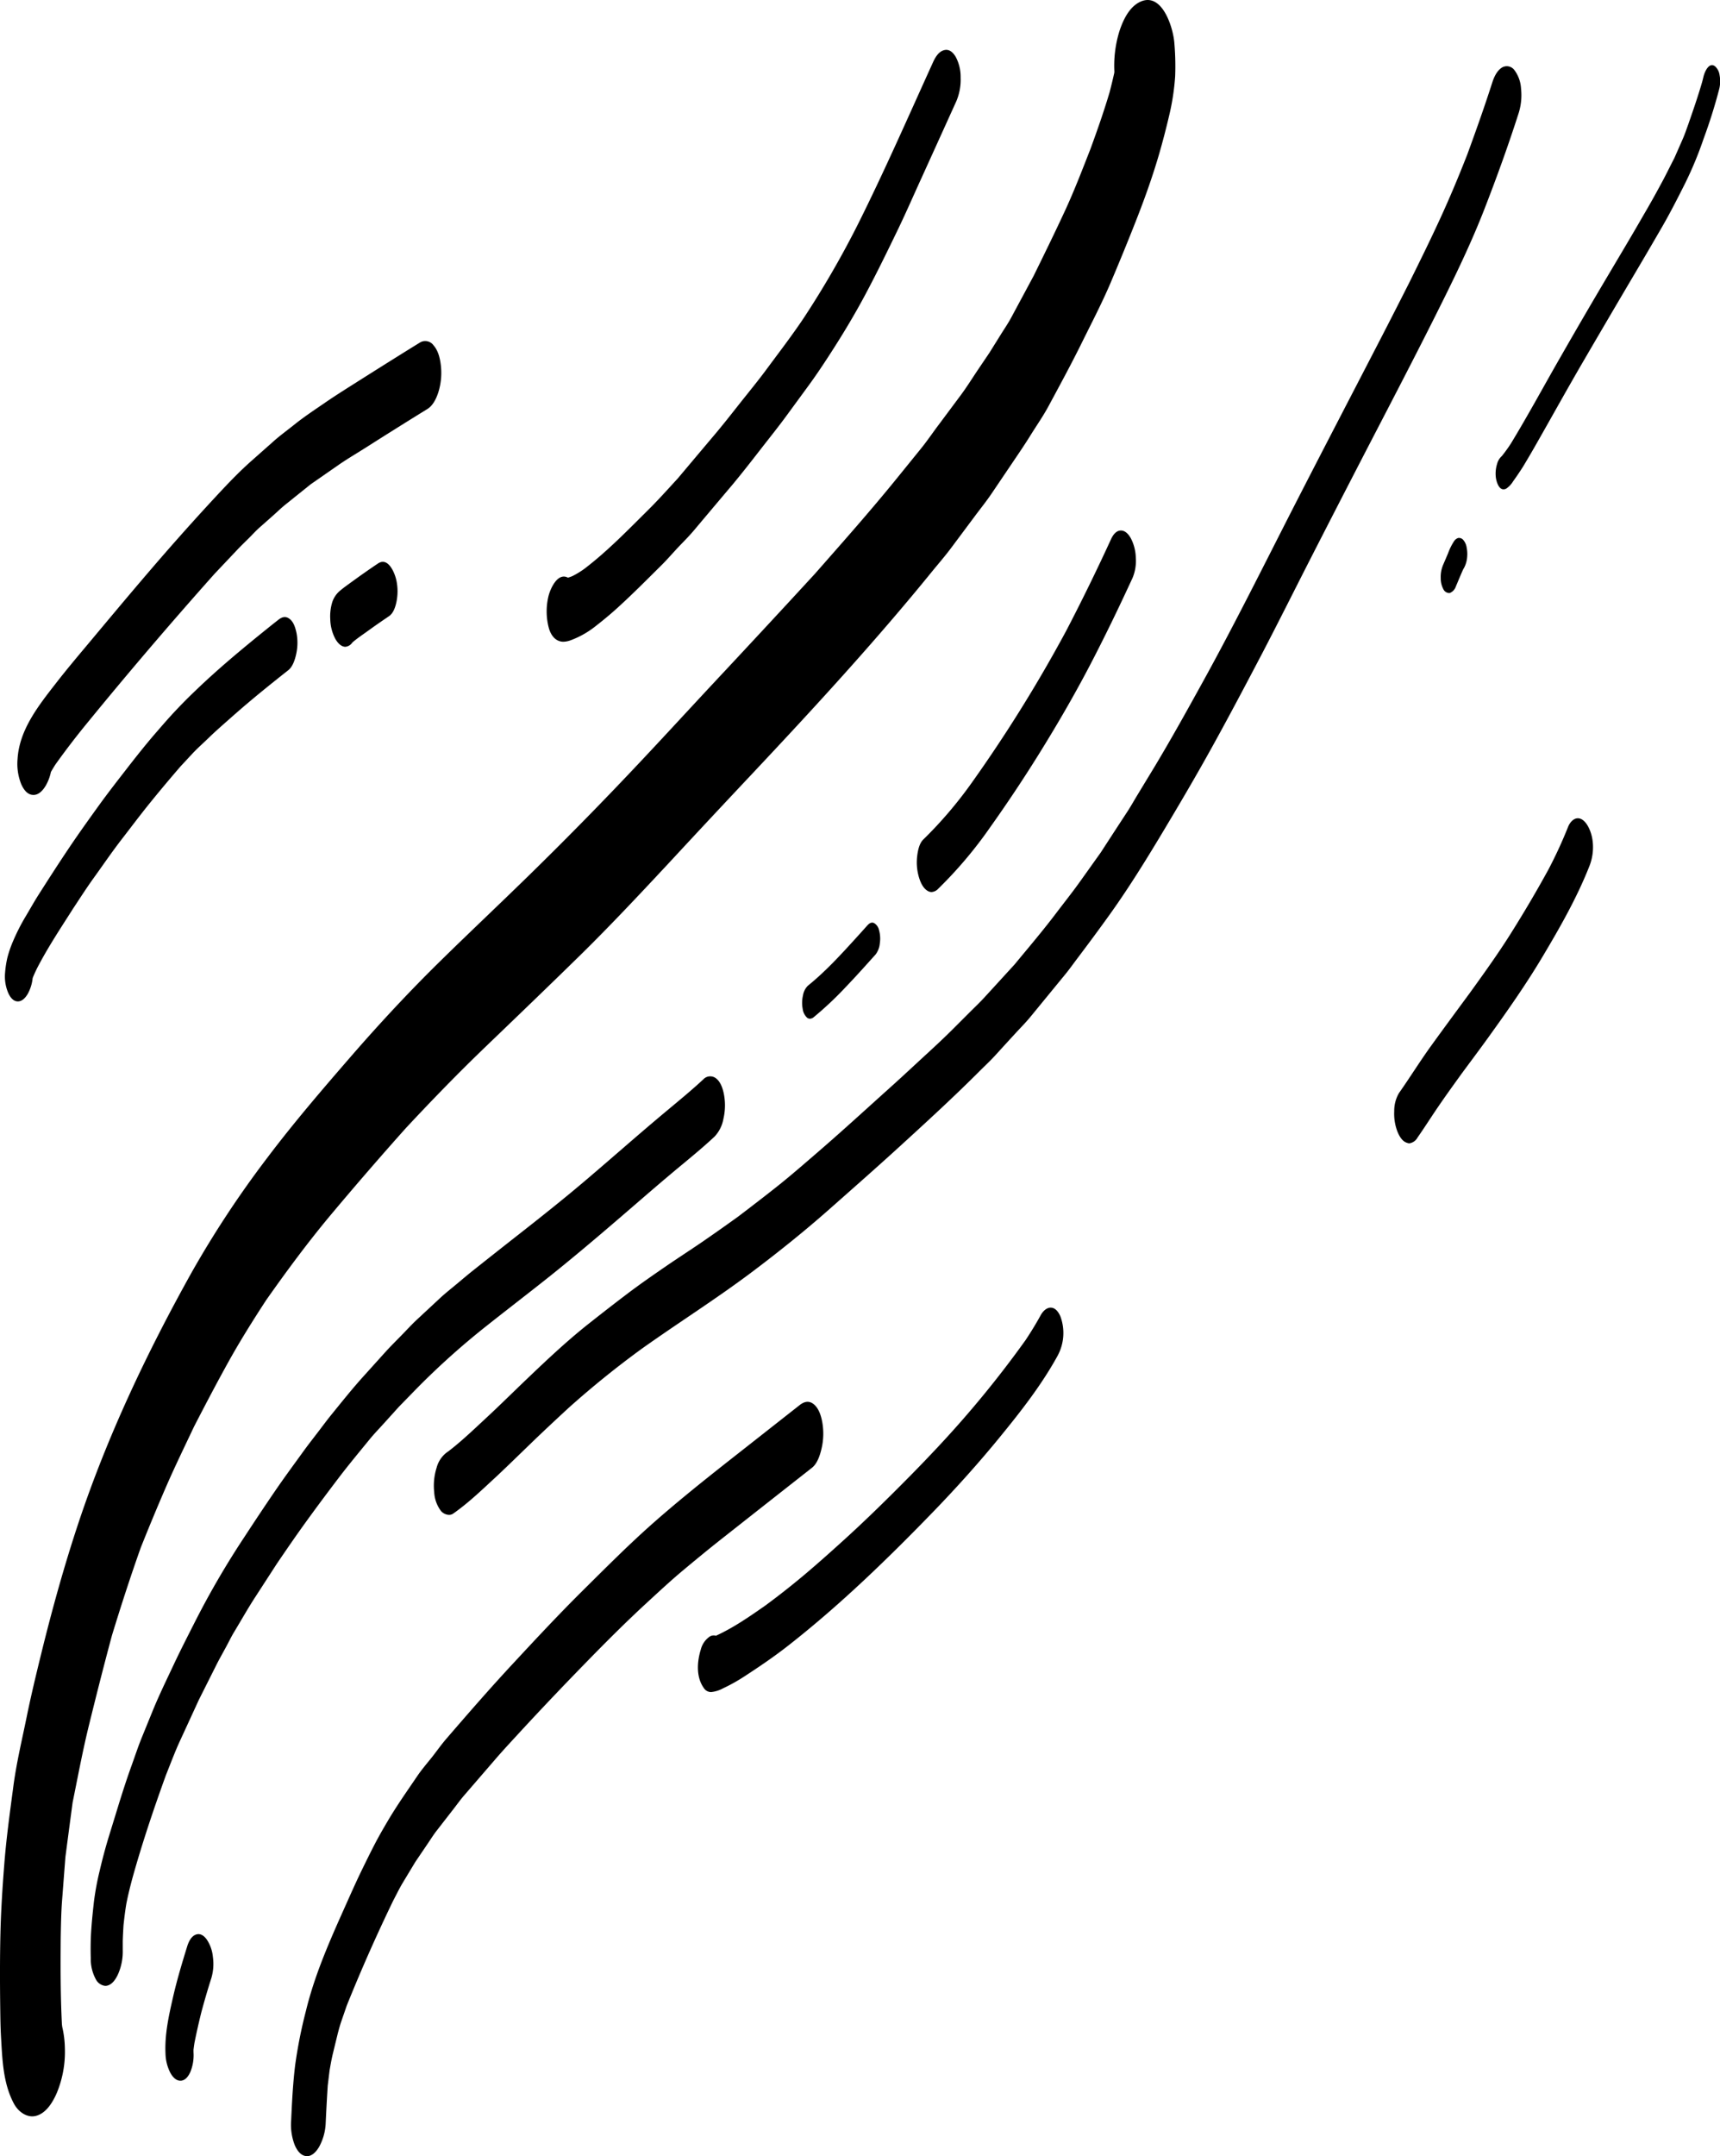 <svg xmlns="http://www.w3.org/2000/svg" viewBox="0 0 568.52 712.29"><title>Fichier 1</title><g id="Calque_2" data-name="Calque 2"><g id="Calque_1-2" data-name="Calque 1"><path d="M4.57,694.89C1,688.16.78,680.41.34,673c-.18-3.16-.22-6.34-.26-9.51-.11-8.34-.13-16.68.07-25,.18-7.5.67-15,1.25-22.43.65-8.44,1.8-16.8,2.92-25.2,1-8,2.9-15.84,4.51-23.72,1.39-6.81,3-13.52,4.66-20.28C17.13,532,21.18,517.36,26,502.9c9.55-28.64,22.61-56.14,37.3-82.47a333.58,333.58,0,0,1,24.94-37.81C97,371,106.46,360,116,349c9.35-10.77,19.09-21.25,29.26-31.24s20.5-19.68,30.65-29.63q16-15.67,31.42-31.91c10-10.51,19.78-21.22,29.68-31.81q16.26-17.37,32.35-34.86c9.22-10.48,18.48-20.91,27.26-31.75l7.76-9.57c2.12-2.61,4-5.42,6.05-8.12l7.14-9.58c2.07-2.78,3.91-5.77,5.85-8.64l3.63-5.37,3.74-6c1.14-1.83,2.39-3.64,3.42-5.55q3.72-6.91,7.43-13.82c3.45-7,6.84-13.92,10.13-21,3.19-6.82,5.89-13.88,8.64-20.88,2.28-6.22,4.46-12.44,6.35-18.8q.83-3.19,1.55-6.41c0-.24,0-.48,0-.72,0,.23,0,.46.05.68v0A38.43,38.43,0,0,1,370,10.33c1.12-3.44,3-7.55,6.29-9.43,7.65-4.33,11.51,8.13,11.88,13.38a88.77,88.77,0,0,1,.26,10.94A78.45,78.45,0,0,1,386.49,38c-1,4.28-2.1,8.51-3.31,12.72-2.19,7.54-4.86,15-7.72,22.26-2.68,6.82-5.45,13.57-8.31,20.31s-6.4,13.52-9.7,20.2c-3.46,7-7.18,13.83-10.88,20.7-1.76,3.27-3.95,6.39-5.91,9.55-1.79,2.89-3.7,5.7-5.61,8.52l-7.39,10.94c-1.7,2.5-3.61,4.86-5.41,7.28l-7.75,10.38c-1.89,2.55-4,5-6,7.42-18.91,23.32-39.25,45.4-59.81,67.27q-14,14.86-27.85,29.81c-9.67,10.36-19.37,20.71-29.5,30.63s-20.47,19.85-30.75,29.72c-9.08,8.72-17.82,17.72-26.41,26.93q-12.34,13.8-24.26,28c-7.77,9.23-15,19-21.93,28.84-4.18,6.4-8.24,12.86-12,19.55-4.1,7.35-8,14.79-11.86,22.27-3,6.35-6.08,12.67-8.91,19.11-3,6.88-5.87,13.79-8.66,20.77C43.14,520.78,40,530.47,37,540.28c-2.6,9.66-5.06,19.34-7.45,29.06C27.39,578,25.78,586.75,24,595.47q-1.2,9-2.38,18-.55,7.15-1.1,14.32c-.31,4-.37,8.11-.45,12.17-.08,9.49-.09,19,.38,28.47,0,.38.08.75.11,1.12a32.74,32.74,0,0,1,.88,7,35.47,35.47,0,0,1-2.69,14.92c-1.31,3-3.48,6.67-6.91,7.53a5.55,5.55,0,0,1-1.26.15C8,699.08,5.76,697.14,4.57,694.89Z"/><path d="M31.64,653.8A14,14,0,0,1,30,646.92c-.07-2.84-.06-5.72.11-8.56.21-3.4.56-6.76.94-10.14a89.79,89.79,0,0,1,1.92-10.3c.89-3.84,1.92-7.69,3.08-11.46l2.77-9c1.44-4.69,2.93-9.37,4.6-14,1.16-3.2,2.22-6.46,3.51-9.61l3.49-8.56c2.12-5.21,4.6-10.27,7-15.38s5-10.13,7.55-15.17a281,281,0,0,1,15.87-27.08q5.13-7.87,10.43-15.62c3-4.36,6.12-8.57,9.2-12.84,1.68-2.31,3.46-4.55,5.19-6.83,1.29-1.7,2.57-3.42,3.92-5.08,3.54-4.35,7-8.7,10.78-12.86l6.8-7.54c1.8-2,3.71-3.88,5.58-5.8,1.69-1.73,3.33-3.53,5.1-5.18l7.53-7c1.84-1.72,3.85-3.27,5.77-4.89,1.74-1.45,3.46-2.92,5.23-4.32q7.14-5.67,14.3-11.29c8.08-6.32,16.12-12.7,23.92-19.36,8.49-7.23,16.84-14.62,25.4-21.76,4.21-3.52,8.48-7,12.49-10.73a3.1,3.1,0,0,1,4.1-.39c1.62,1.18,2.33,3.44,2.7,5.31a19.64,19.64,0,0,1-.17,8.15,11.39,11.39,0,0,1-2.92,5.84c-3.92,3.68-8.09,7.06-12.21,10.49s-8.36,7.06-12.49,10.63c-8.11,7-16.23,14-24.52,20.78-8.52,7-17.32,13.64-25.95,20.49a250.25,250.25,0,0,0-23.53,21.09l-5.6,5.74-5.07,5.61c-1.55,1.72-3.18,3.39-4.64,5.18-3.44,4.22-6.93,8.39-10.22,12.72-3.62,4.76-7.19,9.53-10.69,14.37-3.33,4.59-6.52,9.25-9.71,13.93l-7.13,11c-2.48,3.8-4.71,7.78-7.06,11.66-1.11,1.83-2,3.79-3.06,5.66-.91,1.69-1.87,3.36-2.73,5.08l-5.84,11.62q-3.13,6.82-6.28,13.64c-1.68,3.65-3.08,7.45-4.59,11.19-4.08,11.26-7.9,22.6-11.11,34.14-.75,2.79-1.44,5.58-2,8.42-.39,2.32-.67,4.66-.93,7-.11,1.77-.21,3.54-.26,5.31,0,1,0,2,0,3A18.57,18.57,0,0,1,39.1,652c-.69,1.56-1.83,3.5-3.63,3.95a2.71,2.71,0,0,1-.68.09A4,4,0,0,1,31.64,653.8Z"/><path d="M145.73,499.12a11.27,11.27,0,0,1-2.21-6.16,19.73,19.73,0,0,1,.8-8.11,9.29,9.29,0,0,1,3.31-5l.64-.45c4.16-3.19,8-6.86,11.82-10.41,4.12-3.79,8.11-7.72,12.14-11.6,7.31-7,14.71-14.08,22.7-20.37,4.31-3.4,8.63-6.76,13-10.06,4.07-3.05,8.25-5.95,12.44-8.82,3.77-2.58,7.61-5.05,11.37-7.62,4.07-2.78,8.08-5.63,12.09-8.5,4.34-3.29,8.66-6.61,12.94-10s8.37-6.95,12.49-10.5c8.41-7.22,16.59-14.73,24.84-22.14,3.67-3.29,7.27-6.65,10.9-10,3.39-3.11,6.8-6.25,10.06-9.51l5.61-5.61c1.48-1.48,3-2.91,4.43-4.45,3.42-3.72,6.83-7.46,10.24-11.18,4.64-5.63,9.38-11.17,13.78-17,2.57-3.39,5.23-6.72,7.7-10.17l7-9.81q4.49-6.92,9-13.81c1-1.56,1.92-3.19,2.87-4.77L381.8,253c5.55-9.26,10.79-18.7,16-28.15,10.13-18.36,19.47-37.14,29-55.8,10.07-19.68,20.31-39.28,30.46-58.93q4.34-8.42,8.61-16.87c3.47-7,6.92-14,10.19-21.11S482.2,58.14,485,51c2.88-7.86,5.69-15.77,8.25-23.74.58-1.81,1.57-4,3.3-5a3.11,3.11,0,0,1,4,.88,11.24,11.24,0,0,1,2.21,6.15,19.86,19.86,0,0,1-.8,8.11c-3.45,10.75-7.29,21.36-11.39,31.88-3.82,9.78-8.34,19.35-13,28.76-9.79,19.79-20.1,39.31-30.22,58.93q-7.53,14.58-15,29.19c-5,9.82-9.93,19.66-15,29.4-5.45,10.39-10.92,20.75-16.59,31-5.25,9.5-10.75,18.85-16.33,28.16s-11.35,18.64-17.7,27.5c-3.42,4.76-6.89,9.45-10.43,14.13-1.42,1.87-2.78,3.81-4.27,5.62q-2.86,3.48-5.74,7l-5.74,7c-1.58,1.92-3.37,3.71-5.05,5.54q-3.35,3.64-6.66,7.28c-1.64,1.78-3.43,3.44-5.14,5.15-8.1,8.1-16.53,15.85-25,23.59-8.06,7.39-16.28,14.61-24.47,21.85s-16.62,14-25.28,20.53c-11.93,9-24.65,17-36.82,25.65A308.36,308.36,0,0,0,188,465.05c-3.89,3.59-7.77,7.2-11.59,10.87-4,3.86-8,7.78-12,11.55-4.7,4.32-9.33,8.85-14.57,12.52a2.38,2.38,0,0,1-1.41.45A3.66,3.66,0,0,1,145.73,499.12Z"/><path d="M185,211.82c-2-.59-3.13-2.58-3.63-4.5a21.37,21.37,0,0,1-.18-9.93c.52-2.59,3.05-8.45,6.54-6.55.49-.15,1-.33,1.44-.51a28.46,28.46,0,0,0,4.05-2.47c7.53-5.75,14.15-12.58,20.86-19.23,3.44-3.4,6.65-7,9.94-10.57q5.74-6.83,11.49-13.64c3-3.52,5.82-7.1,8.67-10.72,3.21-4.06,6.52-8.06,9.58-12.23,4-5.4,8.08-10.72,11.81-16.28A309.59,309.59,0,0,0,283.62,74c8.77-17.56,16.65-35.56,24.77-53.42.71-1.57,1.81-3.5,3.62-4s3,.79,3.84,2.12a14,14,0,0,1,1.67,6.89,18.27,18.27,0,0,1-1.41,7.83Q310.41,46,304.69,58.58c-2.59,5.65-5.07,11.36-7.78,17-3.53,7.3-7.08,14.6-10.9,21.75-3.68,6.9-7.73,13.6-12,20.16-2.22,3.44-4.5,6.82-6.92,10.12L260.21,137c-2.91,4-6,7.81-9,11.68s-5.93,7.61-9,11.31q-6.47,7.65-12.91,15.31c-1.57,1.86-3.31,3.58-5,5.36-1.9,2-3.73,4.16-5.71,6.11-4.53,4.49-9,9-13.72,13.33-2.5,2.31-5.11,4.5-7.8,6.59a30,30,0,0,1-8.38,4.8,7.57,7.57,0,0,1-2.49.51A4,4,0,0,1,185,211.82Z"/><path d="M266.8,336.22a4.74,4.74,0,0,1-1.48-2.91,10.81,10.81,0,0,1,.09-4.46,5.92,5.92,0,0,1,1.6-3.2c5.88-4.74,10.95-10.3,16-15.85,1.2-1.32,2.41-2.66,3.6-4,.58-.64,1.3-1.26,2.22-.9a3.5,3.5,0,0,1,1.72,2.38,10.31,10.31,0,0,1,.26,4.35,7.11,7.11,0,0,1-1.36,3.64c-3.27,3.64-6.53,7.29-9.92,10.82a113.12,113.12,0,0,1-10.52,9.9,2.13,2.13,0,0,1-1.32.55A1.55,1.55,0,0,1,266.8,336.22Z"/><path d="M494.42,157.64a10.8,10.8,0,0,1,.44-4.45,5.19,5.19,0,0,1,1.56-2.54,48.59,48.59,0,0,0,3-4.16c5.76-9.46,11-19.21,16.54-28.83q7.88-13.77,16-27.43c3.74-6.31,7.51-12.6,11.18-19q3-5.1,5.77-10.26c1.59-2.88,3-5.82,4.52-8.75.89-2,1.79-4.07,2.69-6.11.72-1.62,1.29-3.31,1.9-5v0c1.62-4.66,3.24-9.32,4.61-14.07.15-.56.29-1.13.43-1.7.34-1.46,1.77-5,3.84-3.42a4.74,4.74,0,0,1,1.48,2.91,10.65,10.65,0,0,1-.09,4.46,171.28,171.28,0,0,1-5.19,16.54,121.17,121.17,0,0,1-6.19,14.9c-2.42,4.81-4.86,9.61-7.56,14.28q-4.39,7.59-8.86,15.14-8.64,14.61-17.19,29.28c-5.31,9.1-10.4,18.32-15.62,27.46-1.31,2.31-2.65,4.58-4,6.84-.69,1.14-1.44,2.24-2.19,3.35-.48.71-1,1.41-1.47,2.11a7.69,7.69,0,0,1-2.1,2.19,1.74,1.74,0,0,1-.89.27C495.33,161.75,494.56,158.91,494.42,157.64Z"/><path d="M477.12,194.71a7.62,7.62,0,0,1-.91-3.77,10.17,10.17,0,0,1,.77-4.29c.56-1.3,1.12-2.6,1.67-3.91a18.84,18.84,0,0,1,2-4,2.47,2.47,0,0,1,1.29-1,1.81,1.81,0,0,1,1.75.67A5,5,0,0,1,484.8,181a10.33,10.33,0,0,1,.17,2.66,9.2,9.2,0,0,1-1.08,4l-.21.33c-.87,1.9-1.65,3.84-2.47,5.75a3.52,3.52,0,0,1-2,2.16,1.64,1.64,0,0,1-.37,0A2.19,2.19,0,0,1,477.12,194.71Z"/><path d="M101.3,712.28c-1.94-.11-3.16-2-3.86-3.6a18.55,18.55,0,0,1-1.2-8.22c.27-6.07.58-12.12,1.31-18.15a154.75,154.75,0,0,1,3.57-18c2.66-11,7.12-21.44,11.71-31.72,2.25-5,4.47-10.11,6.89-15.07,1.43-2.93,2.87-5.86,4.38-8.75,1.31-2.5,2.72-4.92,4.16-7.36,3-5.07,6.4-9.87,9.71-14.75,1.51-2.22,3.32-4.29,5-6.41,1.48-1.9,2.89-3.9,4.46-5.73,7.35-8.52,14.72-17,22.39-25.23,7.43-8,14.89-16,22.63-23.67s15.47-15.46,23.67-22.68,16.79-14.08,25.41-20.86l22.77-17.89c1.4-1.1,2.93-1.58,4.49-.44,1.77,1.3,2.55,3.78,2.95,5.82a21.51,21.51,0,0,1-.18,8.93c-.49,2.13-1.38,5-3.2,6.4q-15.1,11.86-30.19,23.75c-4.17,3.29-8.26,6.67-12.34,10.07s-8.17,7.21-12.18,10.9c-6.9,6.36-13.54,13-20.09,19.73q-10.65,10.9-21,22.08h0c-2.93,3.2-5.92,6.37-8.75,9.65l-10.5,12.16c-1.12,1.3-2.12,2.7-3.17,4.06l-5.85,7.53c-1.08,1.39-2,2.89-3,4.35l-4,5.9L133,622.19c-1.08,1.83-2,3.75-3,5.63q-8.3,17.13-15.4,34.77l-1.83,5.3c-.49,1.43-.86,2.91-1.26,4.38,0-.13.07-.26.11-.39-.54,2.2-1.08,4.41-1.61,6.61-.43,1.77-.74,3.59-1.06,5.39v0c-.21,1.69-.41,3.38-.62,5.07-.27,4.08-.48,8.15-.67,12.23a17.8,17.8,0,0,1-2.16,8c-.85,1.46-2.23,3.13-4.08,3.13Z"/><path d="M10.85,262.6c-1.94-.11-3.16-2-3.85-3.6a18,18,0,0,1-1.2-8.22c.58-9.81,7.07-17.84,12.87-25.3,3.21-4.13,6.58-8.14,9.94-12.15,6.82-8.15,13.63-16.32,20.55-24.39,7.79-9.09,15.73-18,23.93-26.77,3.24-3.45,6.57-6.87,10.12-10l7.08-6.27c2.22-2,4.64-3.73,6.94-5.58,3.14-2.52,6.48-4.74,9.79-7,3.12-2.16,6.32-4.19,9.53-6.22,7.43-4.7,14.87-9.39,22.35-14a3.37,3.37,0,0,1,4.41,1c1.58,1.79,2.17,4.42,2.42,6.73a21.52,21.52,0,0,1-.88,8.88c-.67,2-1.72,4.26-3.62,5.43q-10.08,6.22-20.09,12.58c-3,1.92-6.17,3.75-9.13,5.8l-9.32,6.47-8.32,6.68c-1.39,1.11-2.68,2.37-4,3.55l-4.67,4.13c-1.22,1.09-2.33,2.33-3.49,3.48s-2.56,2.49-3.78,3.79L71,189.47Q49.31,213.77,28.7,239c-3.64,4.44-7.13,9-10.44,13.64-.5.81-1,1.61-1.46,2.44l0,.08a15,15,0,0,1-1.65,4.32c-.85,1.46-2.23,3.13-4.08,3.13Z"/><path d="M5.78,330.82c-1.56-.09-2.55-1.61-3.1-2.9a13.81,13.81,0,0,1-1-6.61,34.06,34.06,0,0,1,.75-4.91,37.47,37.47,0,0,1,1.94-5.6,66,66,0,0,1,4.22-8.24c1.39-2.34,2.72-4.72,4.17-7,3.25-5.1,6.52-10.18,9.89-15.2s6.67-9.61,10.1-14.37c3.27-4.52,6.72-8.9,10.13-13.31,3-3.83,6-7.59,9.19-11.23,2-2.32,4-4.61,6.13-6.86s4-4.14,6.12-6.16c7.67-7.41,15.9-14.23,24.2-20.91,1.16-.94,2.33-1.86,3.5-2.78s2.36-1.27,3.61-.35c1.43,1,2,3,2.37,4.68a17.21,17.21,0,0,1-.14,7.18c-.39,1.72-1.11,4-2.57,5.15-6.23,4.91-12.41,9.9-18.36,15.16-2.85,2.53-5.73,5-8.48,7.7-1.61,1.55-3.32,3.05-4.84,4.69l-3.89,4.18c-3.42,3.95-6.76,7.93-10.06,12s-6.32,8.11-9.47,12.18-6.07,8.36-9.09,12.55c-2.67,3.69-5.11,7.56-7.64,11.35l.6-.89c-4.11,6.44-8.36,12.85-11.86,19.64-.5,1.05-1,2.1-1.41,3.17h0a0,0,0,0,1,0,0,13.67,13.67,0,0,1-1.6,5.17c-.68,1.17-1.79,2.52-3.28,2.52Z"/><path d="M232.64,557.65c-2.59-3.63-2.26-8.65-1-12.72a7.36,7.36,0,0,1,3-4.32,2.58,2.58,0,0,1,1.93-.26l.12,0c5.83-2.67,11.1-6.34,16.34-10,4.3-3.17,8.48-6.45,12.57-9.88s8.34-7.21,12.43-10.91c8-7.21,15.7-14.79,23.27-22.47q4.47-4.55,8.82-9.2A346.32,346.32,0,0,0,339,442.69c1.78-2.68,3.45-5.41,5-8.23.67-1.22,1.94-2.58,3.46-2.47s2.52,1.65,3.06,2.94a15.81,15.81,0,0,1-1,13.05c-5.3,9.62-12.12,18.32-19.06,26.8-6.77,8.29-13.95,16.28-21.38,24-15.32,15.83-31.2,31.28-48.57,44.87-4.61,3.62-9.48,6.91-14.39,10.11a57.37,57.37,0,0,1-7.16,4,10.23,10.23,0,0,1-3.93,1.22A2.84,2.84,0,0,1,232.64,557.65Z"/><path d="M306.61,294.3c-1.52-.89-2.35-2.8-2.84-4.4a17.34,17.34,0,0,1-.6-7.16c.21-1.73.68-4.12,2-5.39A138.21,138.21,0,0,0,321,258.86a473.93,473.93,0,0,0,31.44-50.51q7.78-14.94,14.8-30.24c.59-1.27,1.58-2.78,3.15-2.85s2.7,1.34,3.39,2.56a14.61,14.61,0,0,1,1.64,6.48,14.42,14.42,0,0,1-1.06,6.59c-4.53,9.82-9.23,19.57-14.24,29.15-5.24,10-10.92,19.76-16.9,29.35q-7.59,12.18-15.93,23.9a140.26,140.26,0,0,1-17.15,20.29,3.32,3.32,0,0,1-2.24,1.11A2.59,2.59,0,0,1,306.61,294.3Z"/><path d="M110.81,211a14.62,14.62,0,0,1-1.65-6.48,16,16,0,0,1,.65-5.55,8.3,8.3,0,0,1,2.79-4c1.2-1,2.49-1.89,3.75-2.81q4.23-3.09,8.57-6c3.41-2.3,5.58,3.14,6.1,5.58a17.25,17.25,0,0,1,0,7.19c-.34,1.6-1,3.66-2.44,4.63-2.27,1.54-4.52,3.08-6.73,4.69-1.78,1.29-3.68,2.53-5.38,4a3.12,3.12,0,0,1-2.32,1.42h-.11C112.58,213.57,111.48,212.19,110.81,211Z"/><path d="M56.34,684.83a14.71,14.71,0,0,1-1.64-6.48c-.28-6.26,1.07-12.37,2.46-18.44,1.3-5.72,3-11.38,4.74-17,.46-1.44,1.29-3.24,2.82-3.8s2.72.41,3.55,1.51a12.31,12.31,0,0,1,2.1,5.88,16.51,16.51,0,0,1-.52,7c-1.19,3.71-2.27,7.43-3.28,11.18-.84,3.38-1.61,6.76-2.29,10.17-.12.77-.23,1.53-.32,2.29,0,.2,0,.39,0,.59v.19a14.58,14.58,0,0,1-1.06,6.6c-.58,1.28-1.59,2.78-3.15,2.85h-.11C58.12,687.39,57,686,56.34,684.83Z"/><path d="M465.12,377.55c-1.58-.43-2.55-2.14-3.14-3.53a16.38,16.38,0,0,1-1.14-6.92,11.58,11.58,0,0,1,1.57-6c3.63-5.16,6.95-10.53,10.65-15.65,4.25-5.88,8.56-11.71,12.86-17.55,4.57-6.34,9.15-12.69,13.32-19.31,4.41-7,8.6-14.09,12.57-21.34a147,147,0,0,0,6.49-14.08c.51-1.29,1.64-2.79,3.15-2.85s2.7,1.34,3.39,2.56c2.17,3.84,2.16,9,.58,13.07-4.1,10.45-9.68,20.23-15.41,29.85-5.52,9.29-11.74,18.13-18.05,26.89-3.14,4.36-6.39,8.66-9.58,13l.58-.78c-2.63,3.64-5.26,7.28-7.79,11-2.24,3.28-4.36,6.65-6.64,9.9a3.64,3.64,0,0,1-2.76,1.9A3,3,0,0,1,465.12,377.55Z"/></g></g></svg>